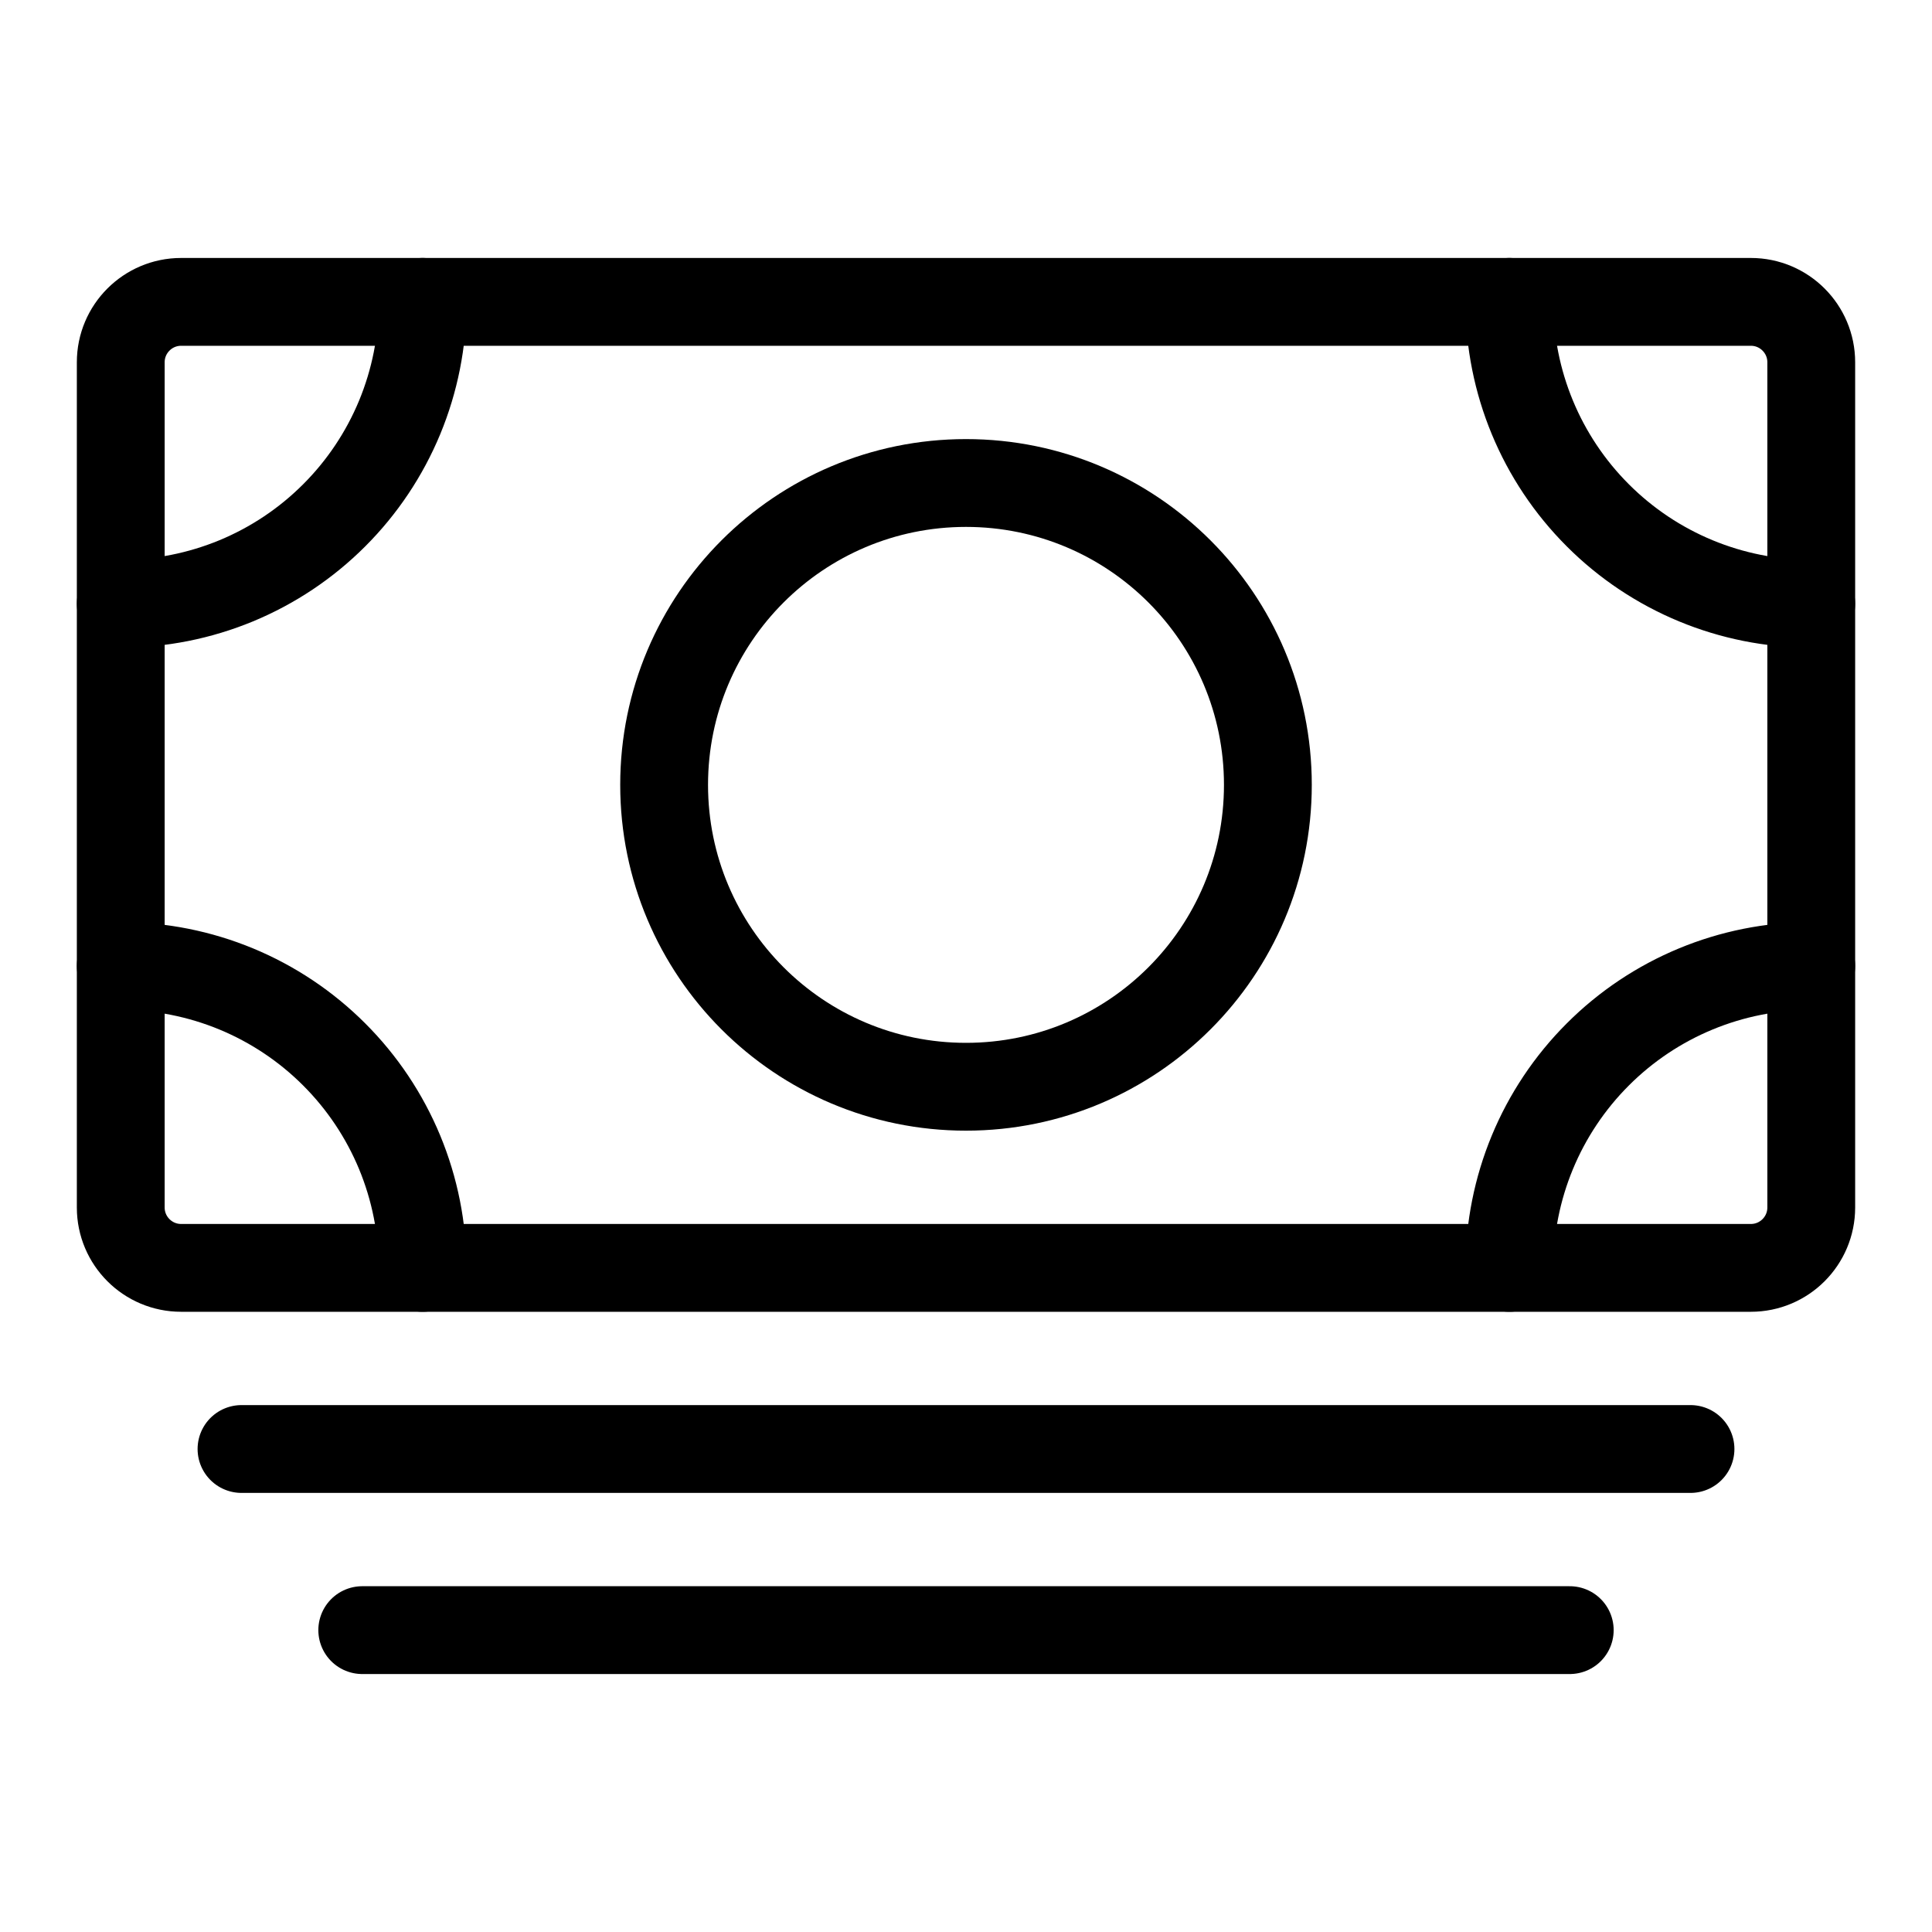 <svg width="44" height="44" viewBox="0 0 44 44" fill="none" xmlns="http://www.w3.org/2000/svg">
<path d="M4.125 28.875L39.875 28.875C40.634 28.875 41.25 28.259 41.25 27.5V8.25C41.25 7.491 40.634 6.875 39.875 6.875L4.125 6.875C3.366 6.875 2.75 7.491 2.75 8.25V27.5C2.75 28.259 3.366 28.875 4.125 28.875Z" stroke="black" stroke-width="2" stroke-linejoin="round"/>
<path d="M5.5 33H38.5M8.25 37.125H35.75" stroke="black" stroke-width="2" stroke-linecap="round" stroke-linejoin="round"/>
<path d="M22 24.75C25.797 24.75 28.875 21.672 28.875 17.875C28.875 14.078 25.797 11 22 11C18.203 11 15.125 14.078 15.125 17.875C15.125 21.672 18.203 24.75 22 24.75Z" stroke="black" stroke-width="2" stroke-linecap="round" stroke-linejoin="round"/>
<path d="M41.25 13.75C39.427 13.75 37.678 13.026 36.389 11.736C35.099 10.447 34.375 8.698 34.375 6.875M2.75 13.75C3.653 13.75 4.547 13.572 5.381 13.227C6.215 12.881 6.973 12.375 7.611 11.736C8.25 11.098 8.756 10.34 9.102 9.506C9.447 8.672 9.625 7.778 9.625 6.875M41.25 22C39.427 22 37.678 22.724 36.389 24.014C35.099 25.303 34.375 27.052 34.375 28.875M2.75 22C3.653 22 4.547 22.178 5.381 22.523C6.215 22.869 6.973 23.375 7.611 24.014C8.25 24.652 8.756 25.41 9.102 26.244C9.447 27.078 9.625 27.972 9.625 28.875" stroke="black" stroke-width="2" stroke-linecap="round" stroke-linejoin="round"/>
</svg>
